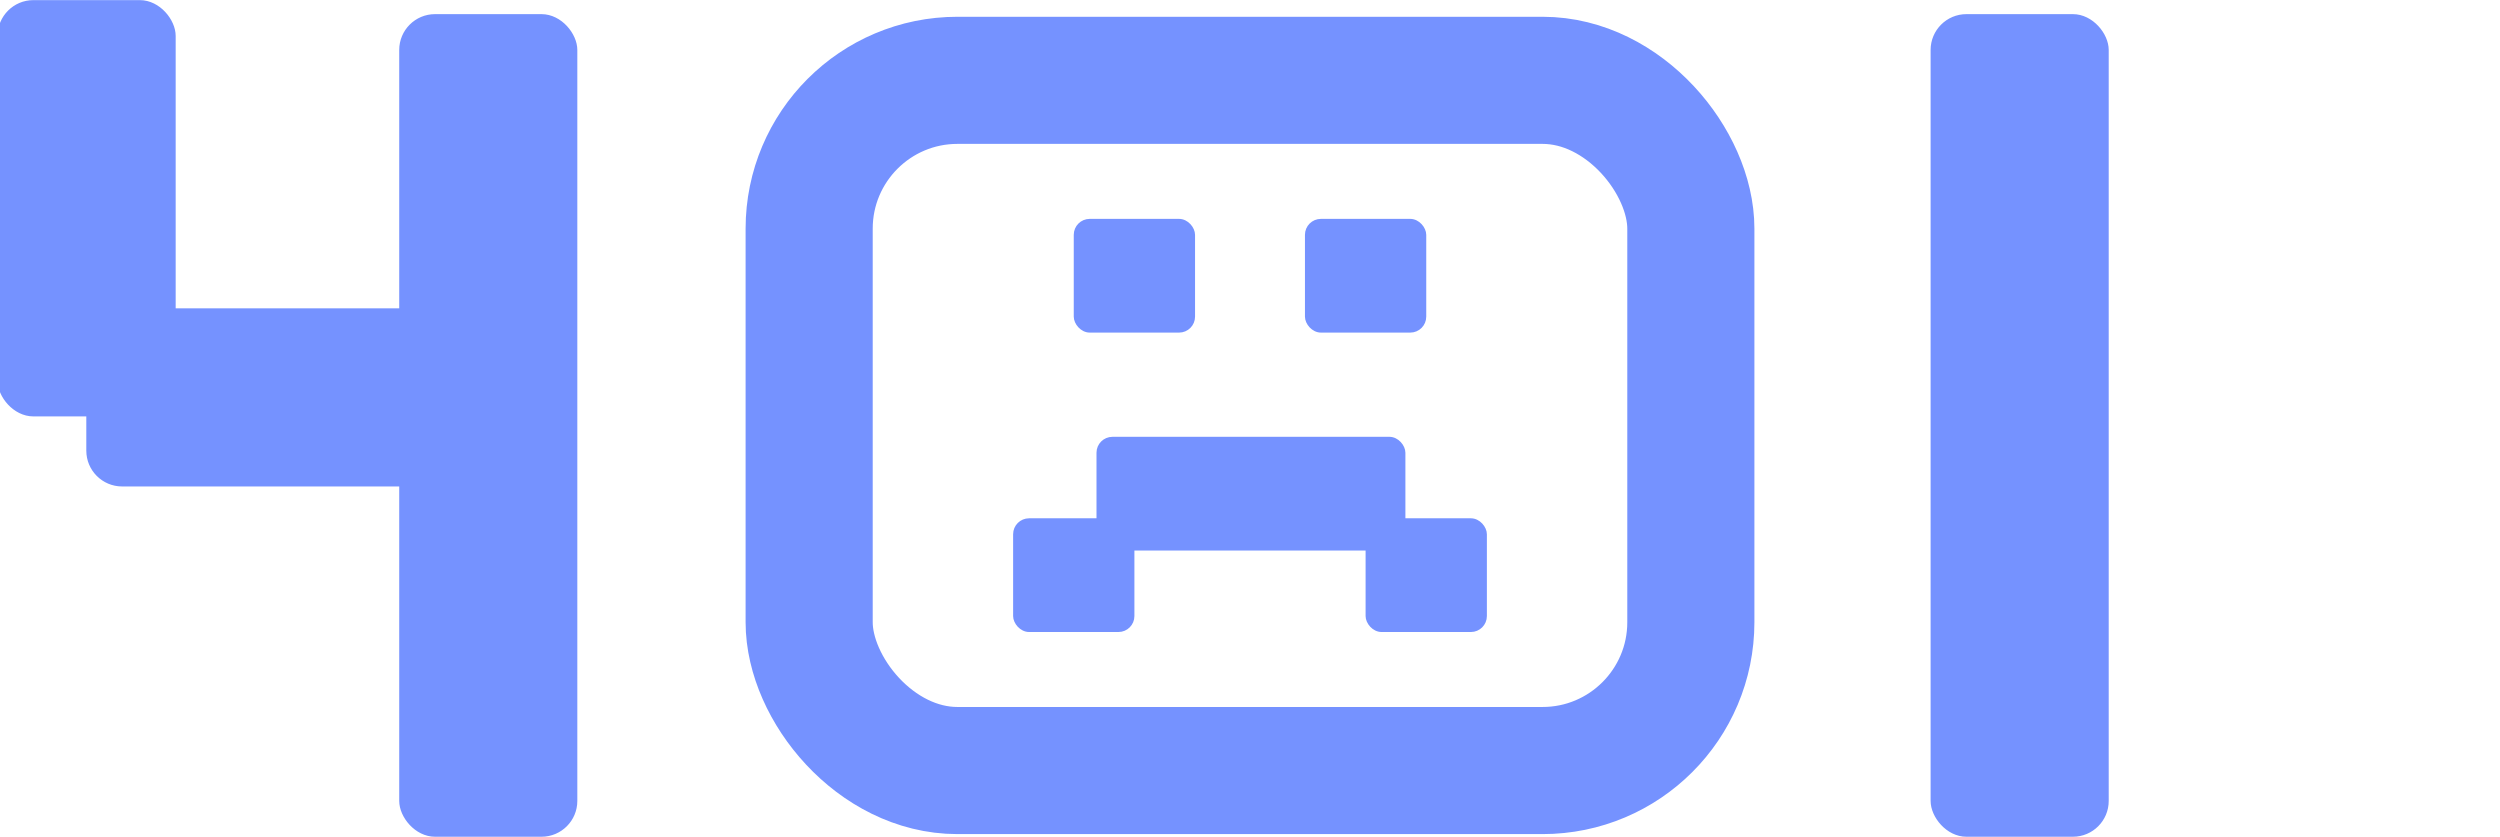 <svg width="472" height="158" viewBox="0 0 472 158" fill="none" xmlns="http://www.w3.org/2000/svg">
    <rect x="203.103" y="41.702" width="22.145" height="20.714" rx="2.634" fill="#7592FF" stroke="#7592FF" stroke-width="0.753"/>
    <rect x="246.752" y="41.702" width="22.145" height="20.714" rx="2.634" fill="#7592FF" stroke="#7592FF" stroke-width="0.753"/>
    <rect x="258.201" y="98.231" width="22.145" height="20.714" rx="2.634" fill="#7592FF" stroke="#7592FF" stroke-width="0.753"/>
    <rect x="191.654" y="98.231" width="22.145" height="20.714" rx="2.634" fill="#7592FF" stroke="#7592FF" stroke-width="0.753"/>
    <rect x="207.396" y="82.847" width="57.566" height="20.714" rx="2.634" fill="#7592FF" stroke="#7592FF" stroke-width="0.753"/>
    <rect x="152.769" y="15.167" width="166.462" height="130.311" rx="28" stroke="#7592FF" stroke-width="24"/>
    <rect x="0.041" y="0.522" width="32.626" height="77.596" rx="6.263" fill="#7592FF"/>
    <rect x="0.041" y="0.522" width="32.626" height="77.596" rx="6.263" stroke="#7592FF"/>
    <rect x="75.873" y="3.168" width="32.626" height="154.31" rx="6.263" fill="#7592FF"/>
    <rect x="75.873" y="3.168" width="32.626" height="154.31" rx="6.263" stroke="#7592FF"/>
    <rect x="16.794" y="91.344" width="32.626" height="77.596" rx="6.263" transform="rotate(-90 16.794 91.344)" fill="#7592FF"/>
    <rect x="16.794" y="91.344" width="32.626" height="77.596" rx="6.263" transform="rotate(-90 16.794 91.344)" stroke="#7592FF"/>
    <rect x="365" y="3.168" width="32.626" height="154.31" rx="6.263" fill="#7592FF"/>
    <rect x="365" y="3.168" width="32.626" height="154.31" rx="6.263" stroke="#7592FF"/>
</svg>
